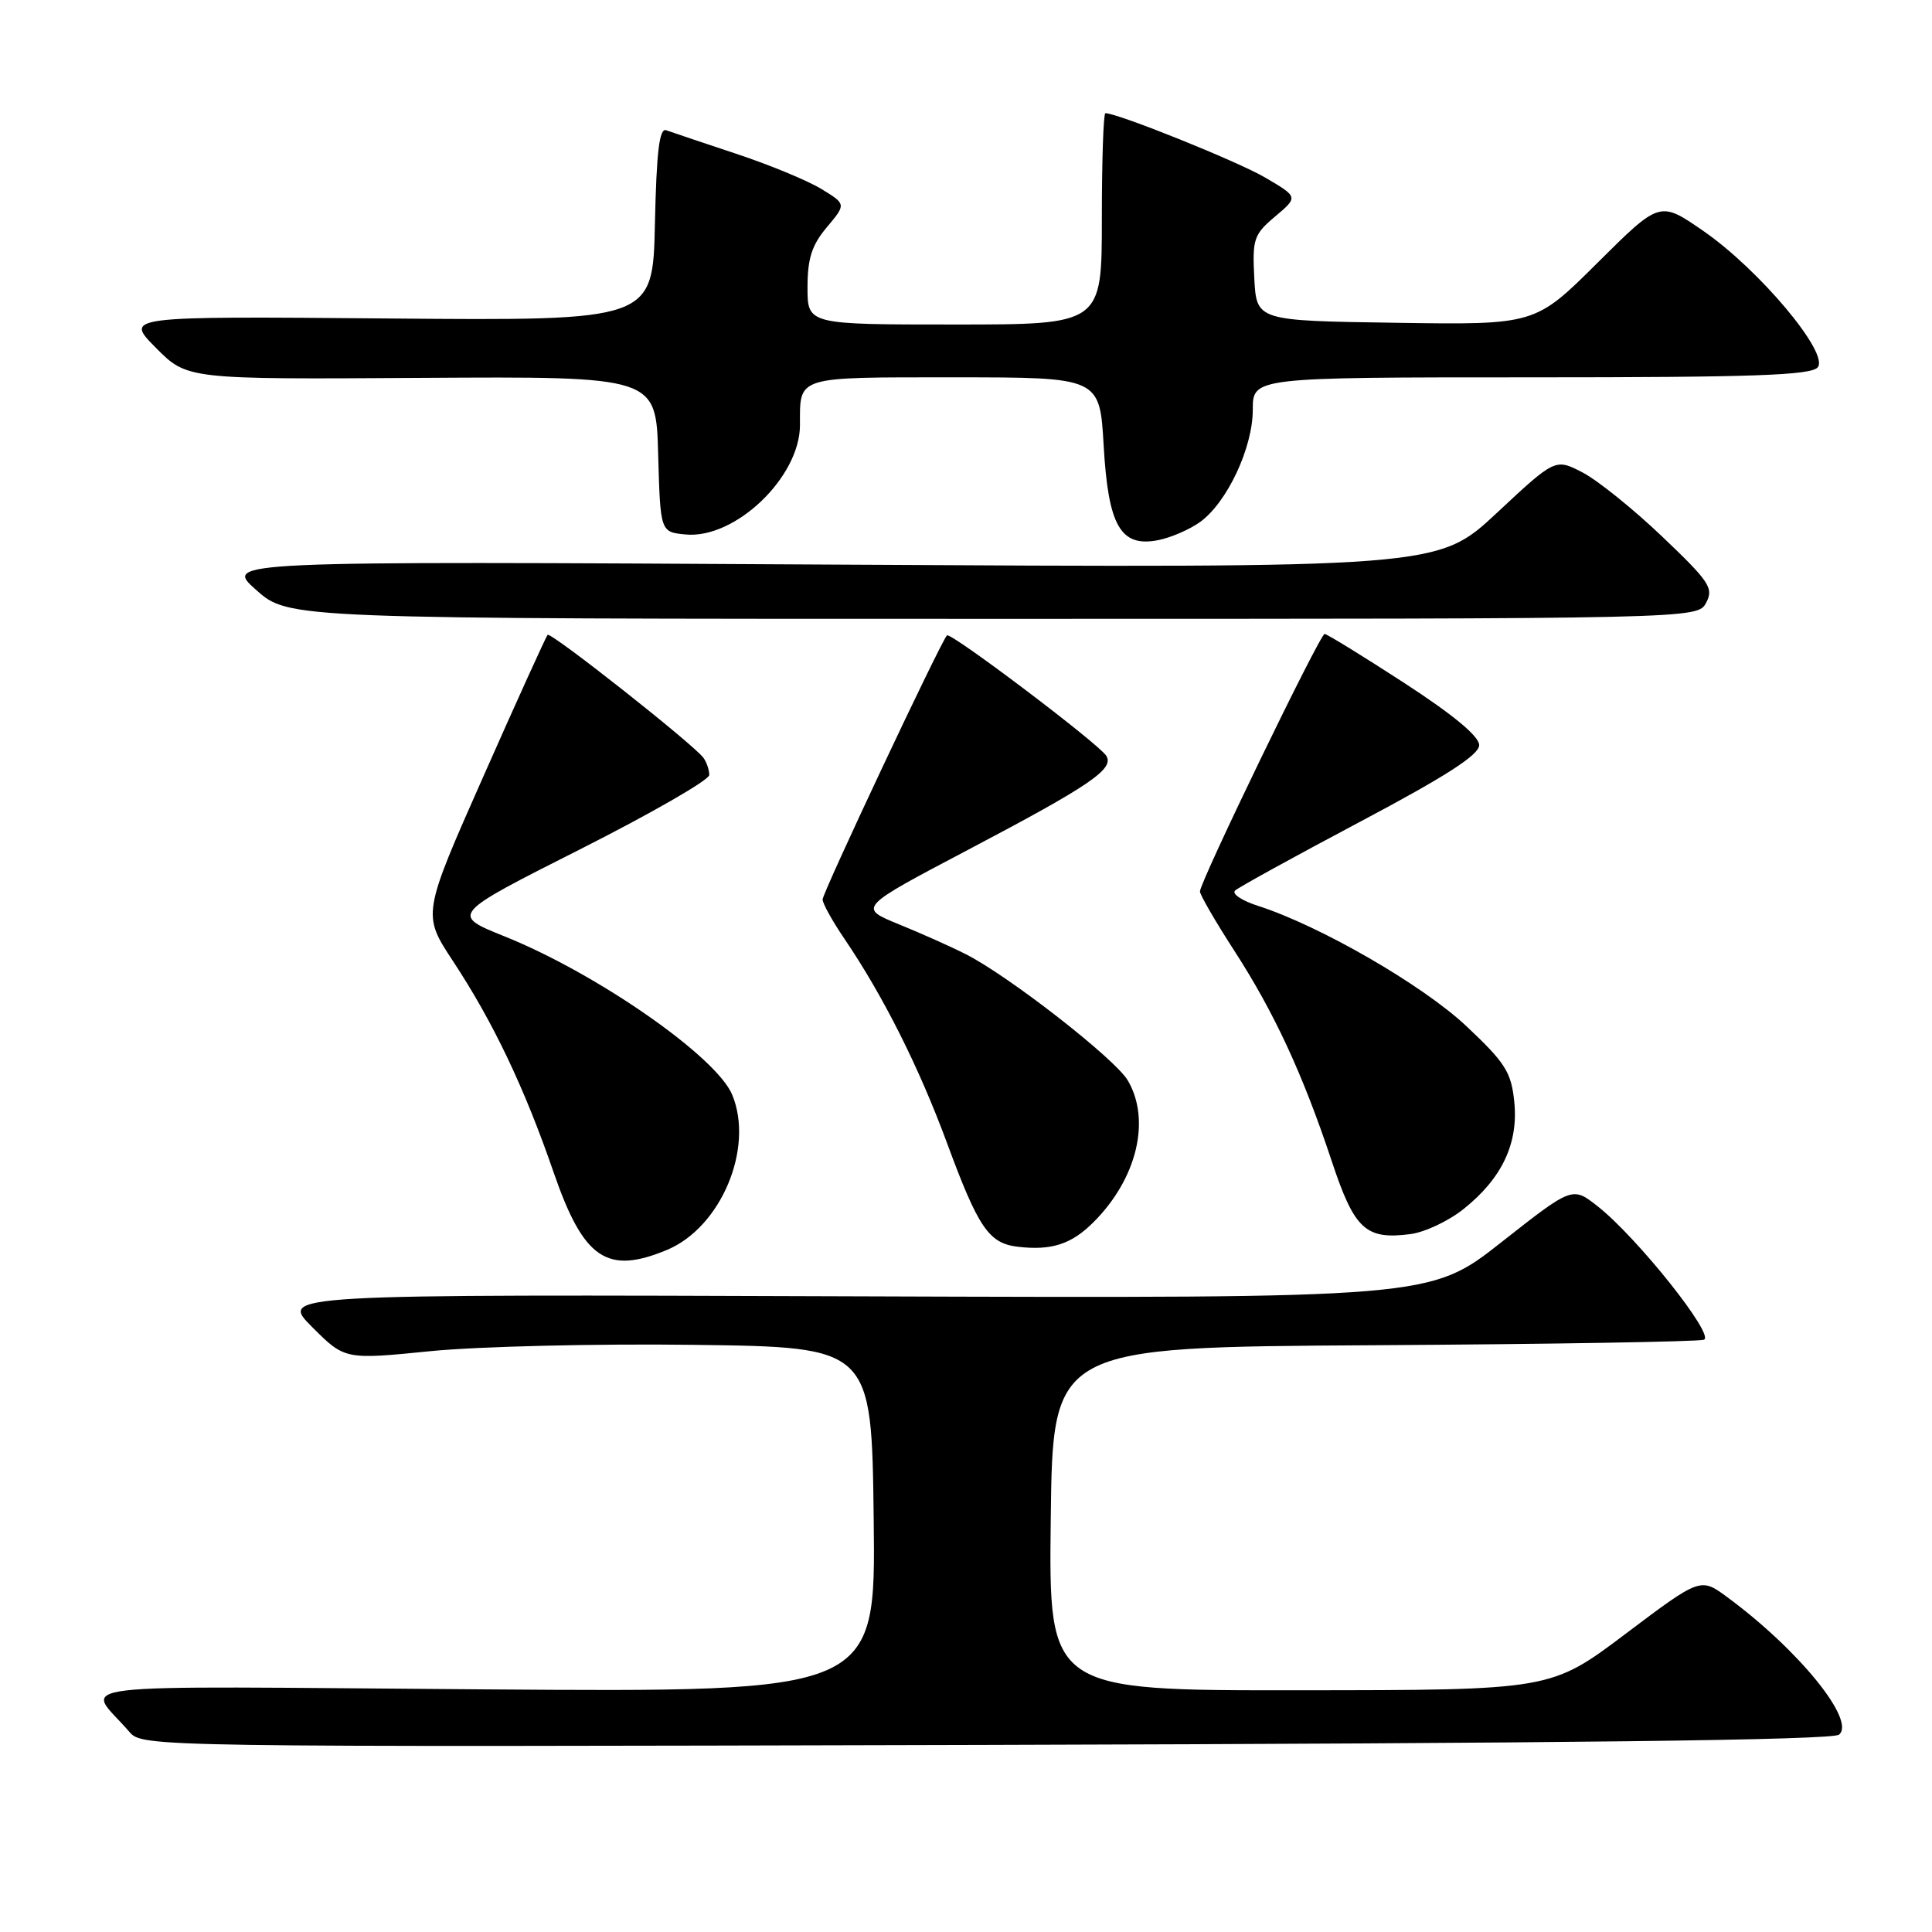 <?xml version="1.0" encoding="UTF-8" standalone="no"?>
<!DOCTYPE svg PUBLIC "-//W3C//DTD SVG 1.1//EN" "http://www.w3.org/Graphics/SVG/1.1/DTD/svg11.dtd" >
<svg xmlns="http://www.w3.org/2000/svg" xmlns:xlink="http://www.w3.org/1999/xlink" version="1.1" viewBox="0 0 256 256">
 <g >
 <path fill="currentColor"
d=" M 243.68 229.85 C 245.94 227.98 238.35 218.62 228.91 211.66 C 225.33 209.01 225.33 209.01 215.41 216.48 C 205.50 223.95 205.50 223.95 172.23 223.97 C 138.96 224.00 138.96 224.00 139.23 201.25 C 139.50 178.50 139.50 178.50 182.00 178.25 C 205.38 178.11 225.08 177.78 225.78 177.52 C 227.28 176.96 216.95 163.98 211.71 159.85 C 208.35 157.20 208.35 157.20 198.93 164.61 C 189.50 172.03 189.50 172.03 113.26 171.77 C 37.03 171.50 37.03 171.50 41.36 175.84 C 45.70 180.17 45.70 180.17 57.10 179.03 C 63.37 178.41 79.07 178.03 92.00 178.20 C 115.50 178.50 115.50 178.50 115.77 201.36 C 116.04 224.23 116.04 224.23 64.08 223.85 C 6.02 223.43 11.40 222.78 17.16 229.50 C 18.86 231.48 19.93 231.50 130.64 231.21 C 207.38 231.00 242.80 230.58 243.68 229.85 Z  M 88.40 165.61 C 95.54 162.62 99.95 152.12 97.02 145.06 C 94.93 140.01 79.11 129.00 66.87 124.08 C 59.71 121.20 59.71 121.20 76.86 112.54 C 86.28 107.78 93.99 103.35 93.98 102.69 C 93.98 102.04 93.64 101.02 93.23 100.44 C 92.08 98.77 72.98 83.69 72.56 84.12 C 72.36 84.33 68.53 92.75 64.07 102.83 C 55.95 121.16 55.95 121.16 60.01 127.33 C 65.33 135.40 69.50 144.14 73.36 155.35 C 77.33 166.84 80.42 168.94 88.40 165.61 Z  M 144.90 161.94 C 150.66 156.19 152.53 148.40 149.43 143.15 C 147.73 140.28 133.68 129.33 128.00 126.45 C 126.08 125.47 122.07 123.68 119.10 122.47 C 113.71 120.27 113.71 120.27 128.30 112.59 C 144.46 104.08 147.67 101.90 146.59 100.15 C 145.62 98.57 125.95 83.71 125.48 84.19 C 124.67 84.99 109.00 118.28 109.00 119.18 C 109.00 119.71 110.28 122.02 111.84 124.32 C 117.01 131.92 121.76 141.37 125.50 151.50 C 129.63 162.69 131.03 164.75 134.85 165.20 C 139.33 165.73 141.98 164.87 144.90 161.94 Z  M 193.92 160.21 C 199.02 156.15 201.21 151.51 200.65 146.00 C 200.25 142.06 199.47 140.83 194.28 135.95 C 188.49 130.51 174.85 122.64 166.66 120.02 C 164.54 119.34 163.19 118.43 163.66 118.00 C 164.12 117.57 171.59 113.46 180.25 108.87 C 191.61 102.85 196.00 100.02 196.00 98.73 C 196.00 97.56 192.53 94.69 186.03 90.47 C 180.55 86.91 175.81 84.00 175.52 84.00 C 174.90 84.00 159.00 116.85 159.00 118.12 C 159.00 118.57 161.04 122.09 163.53 125.94 C 168.84 134.15 172.62 142.31 176.45 153.82 C 179.47 162.93 180.95 164.30 186.92 163.52 C 188.81 163.27 191.96 161.78 193.92 160.21 Z  M 226.07 79.87 C 227.10 77.94 226.52 77.07 220.27 71.12 C 216.46 67.48 211.70 63.65 209.71 62.61 C 206.08 60.73 206.08 60.73 198.30 68.00 C 190.51 75.26 190.51 75.26 110.08 74.81 C 29.64 74.35 29.64 74.35 33.95 78.18 C 38.26 82.00 38.26 82.00 131.59 82.00 C 224.93 82.00 224.93 82.00 226.07 79.87 Z  M 159.00 69.18 C 162.59 66.60 166.00 59.34 166.00 54.29 C 166.00 50.00 166.00 50.00 202.88 50.00 C 232.33 50.00 239.98 49.73 240.86 48.67 C 242.41 46.80 233.07 35.67 225.64 30.56 C 219.93 26.62 219.93 26.62 211.67 34.83 C 203.41 43.05 203.41 43.05 184.96 42.77 C 166.50 42.50 166.50 42.50 166.20 36.88 C 165.93 31.67 166.13 31.07 168.97 28.68 C 172.03 26.10 172.03 26.10 167.63 23.52 C 164.00 21.39 148.12 15.00 146.47 15.00 C 146.21 15.00 146.00 21.30 146.00 29.00 C 146.00 43.00 146.00 43.00 126.50 43.00 C 107.00 43.00 107.00 43.00 107.00 38.08 C 107.00 34.25 107.57 32.47 109.57 30.10 C 112.13 27.05 112.13 27.05 108.82 25.03 C 106.99 23.92 101.90 21.81 97.50 20.36 C 93.10 18.90 88.95 17.50 88.28 17.26 C 87.37 16.92 86.99 20.06 86.78 29.65 C 86.50 42.50 86.50 42.50 51.50 42.20 C 16.50 41.90 16.50 41.90 20.65 46.08 C 24.80 50.27 24.80 50.27 55.86 50.07 C 86.93 49.88 86.93 49.88 87.21 60.19 C 87.50 70.50 87.50 70.50 90.84 70.82 C 97.40 71.45 105.99 63.24 106.00 56.33 C 106.00 49.78 105.31 50.00 126.47 50.00 C 145.72 50.00 145.72 50.00 146.24 59.03 C 146.85 69.72 148.48 72.55 153.48 71.57 C 155.14 71.24 157.62 70.17 159.00 69.18 Z "/>
</g>
</svg>
